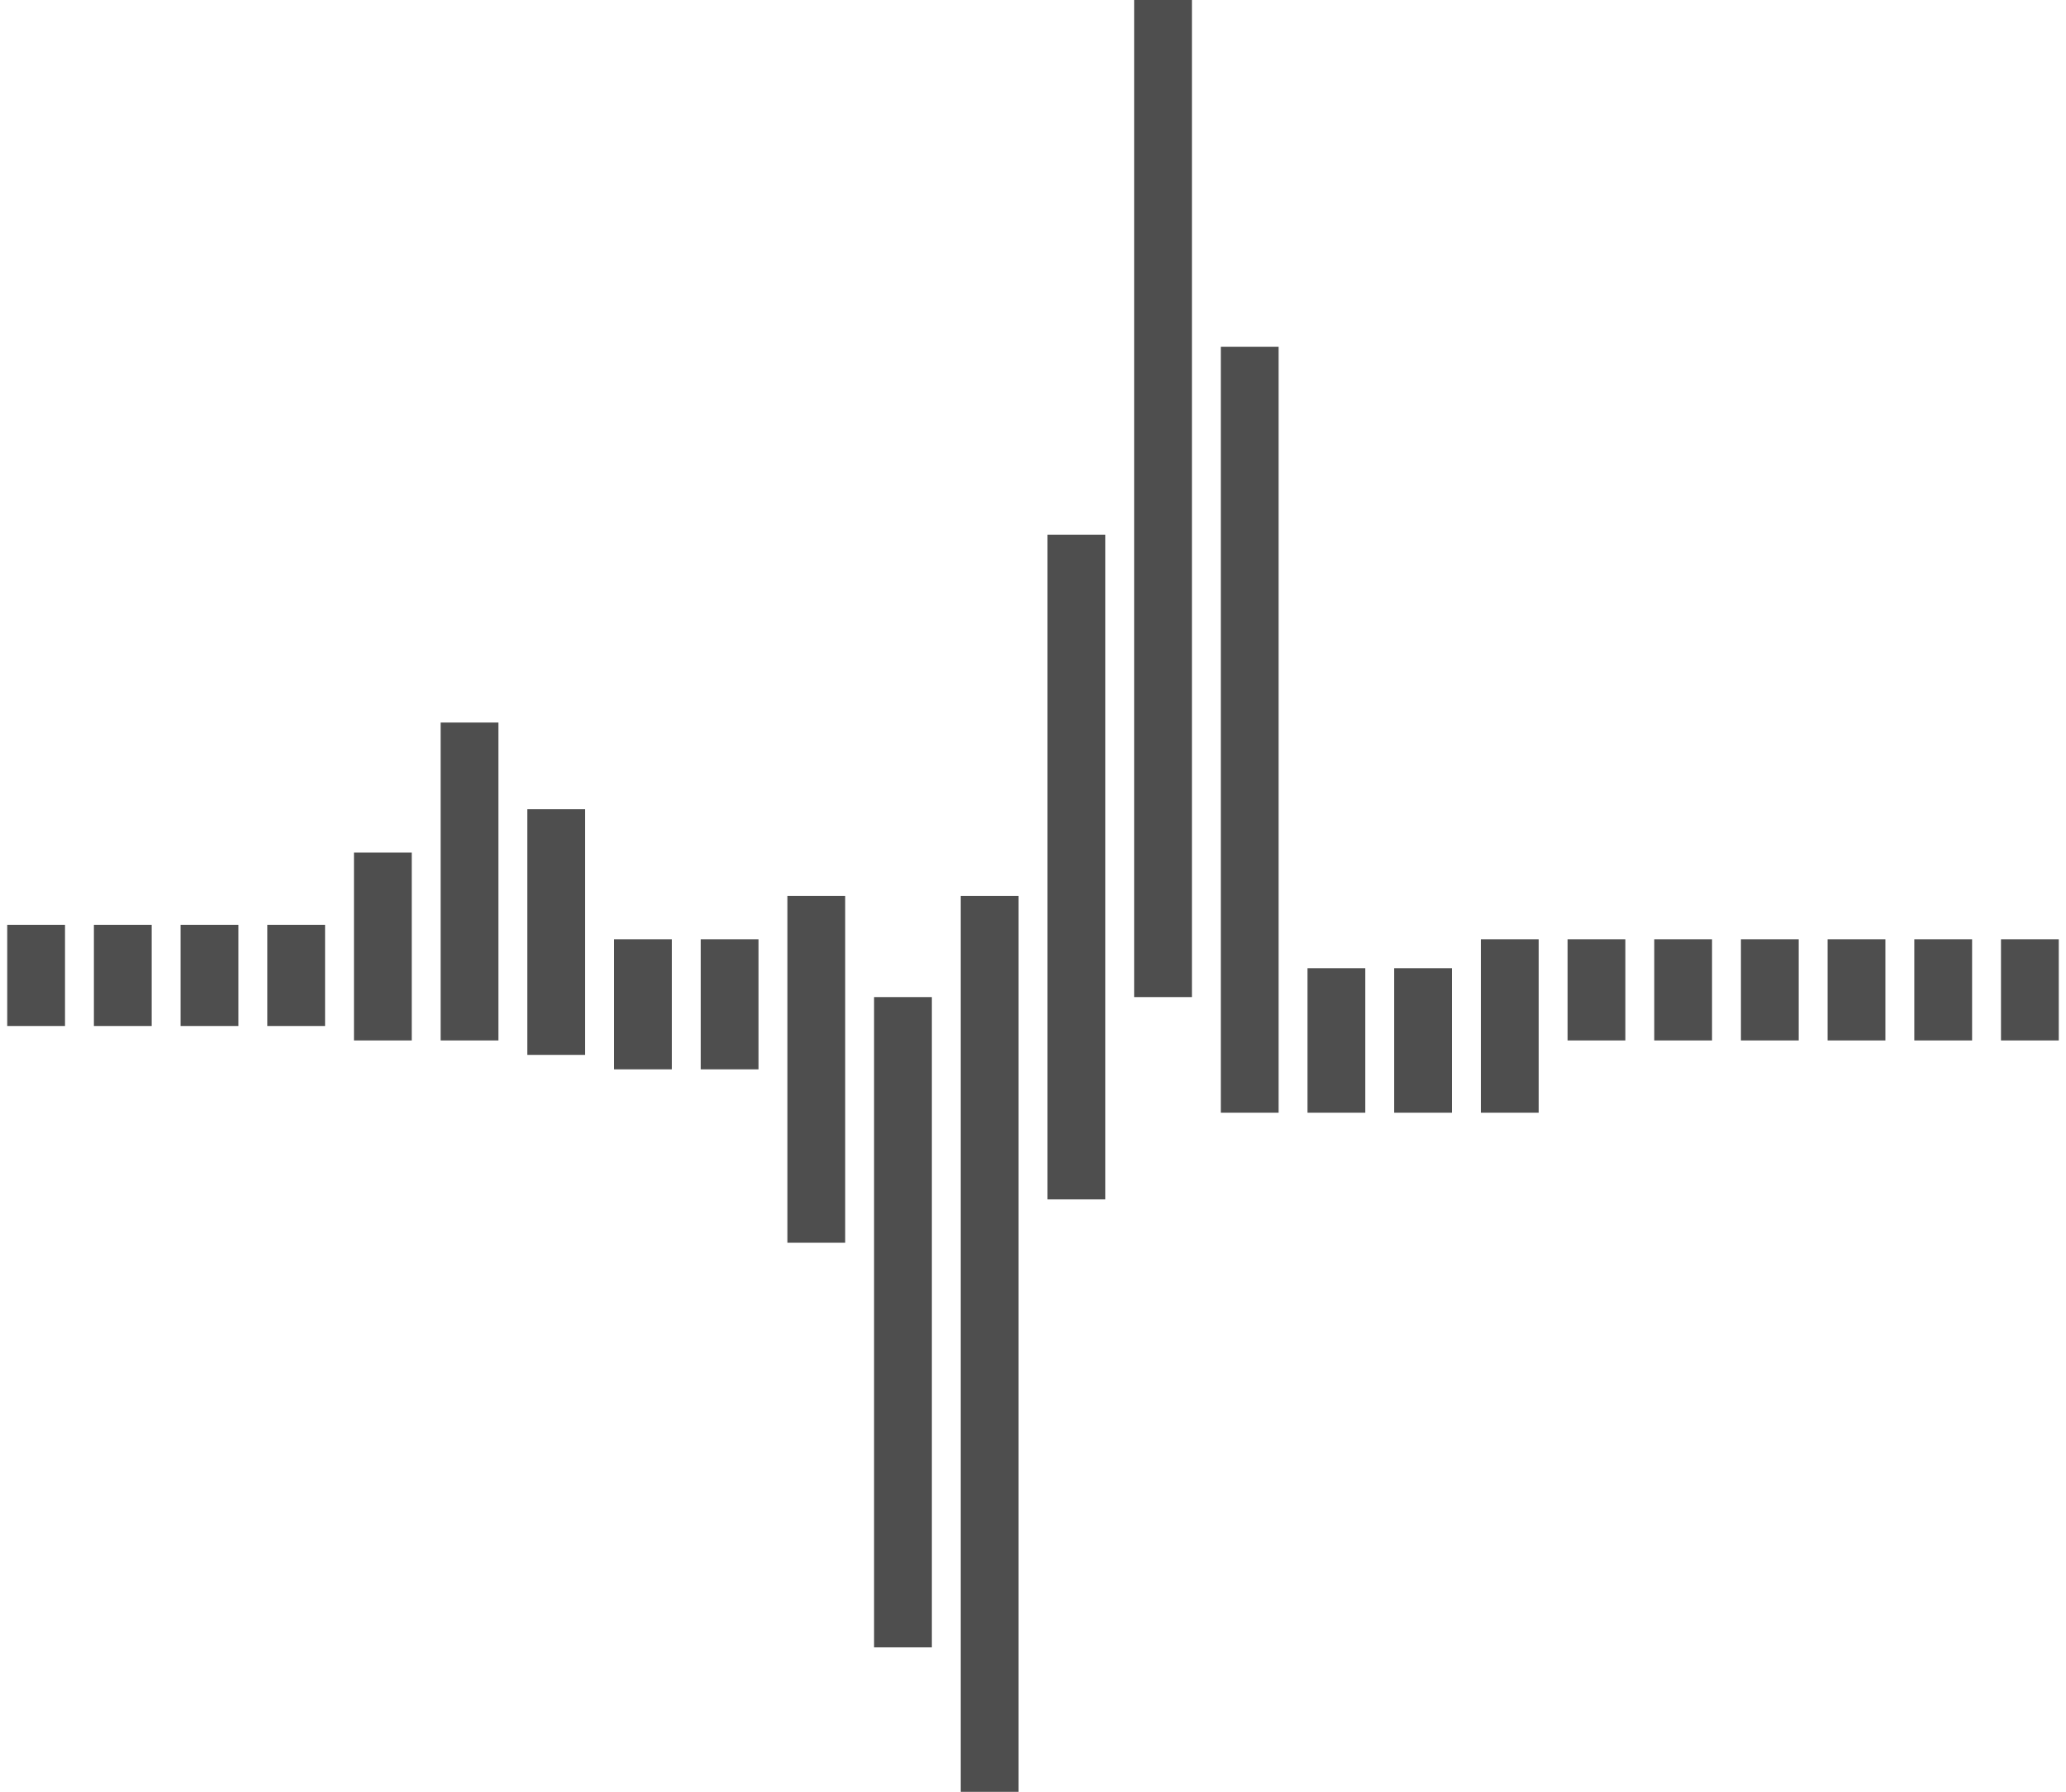 <svg width="143" height="124" viewBox="0 0 143 124" fill="none" xmlns="http://www.w3.org/2000/svg">
<rect x="0.5" y="64" width="4" height="7" fill="#4E4E4E"/>
<rect x="6.5" y="64" width="4" height="7" fill="#4E4E4E"/>
<rect x="12.5" y="64" width="4" height="7" fill="#4E4E4E"/>
<rect x="18.5" y="64" width="4" height="7" fill="#4E4E4E"/>
<rect x="24.5" y="59" width="4" height="13" fill="#4E4E4E"/>
<rect x="30.5" y="50" width="4" height="22" fill="#4E4E4E"/>
<rect x="36.5" y="56" width="4" height="17" fill="#4E4E4E"/>
<rect x="42.5" y="65" width="4" height="9" fill="#4E4E4E"/>
<rect x="48.5" y="65" width="4" height="9" fill="#4E4E4E"/>
<rect x="54.5" y="62" width="4" height="24" fill="#4E4E4E"/>
<rect x="60.5" y="69" width="4" height="45" fill="#4E4E4E"/>
<rect x="66.5" y="62" width="4" height="62" fill="#4E4E4E"/>
<rect x="72.5" y="37" width="4" height="46" fill="#4E4E4E"/>
<rect x="78.5" width="4" height="69" fill="#4E4E4E"/>
<rect x="84.5" y="24" width="4" height="53" fill="#4E4E4E"/>
<rect x="90.5" y="67" width="4" height="10" fill="#4E4E4E"/>
<rect x="96.5" y="67" width="4" height="10" fill="#4E4E4E"/>
<rect x="102.5" y="65" width="4" height="12" fill="#4E4E4E"/>
<rect x="108.5" y="65" width="4" height="7" fill="#4E4E4E"/>
<rect x="114.5" y="65" width="4" height="7" fill="#4E4E4E"/>
<rect x="120.5" y="65" width="4" height="7" fill="#4E4E4E"/>
<rect x="126.5" y="65" width="4" height="7" fill="#4E4E4E"/>
<rect x="132.5" y="65" width="4" height="7" fill="#4E4E4E"/>
<rect x="138.5" y="65" width="4" height="7" fill="#4E4E4E"/>
</svg>
